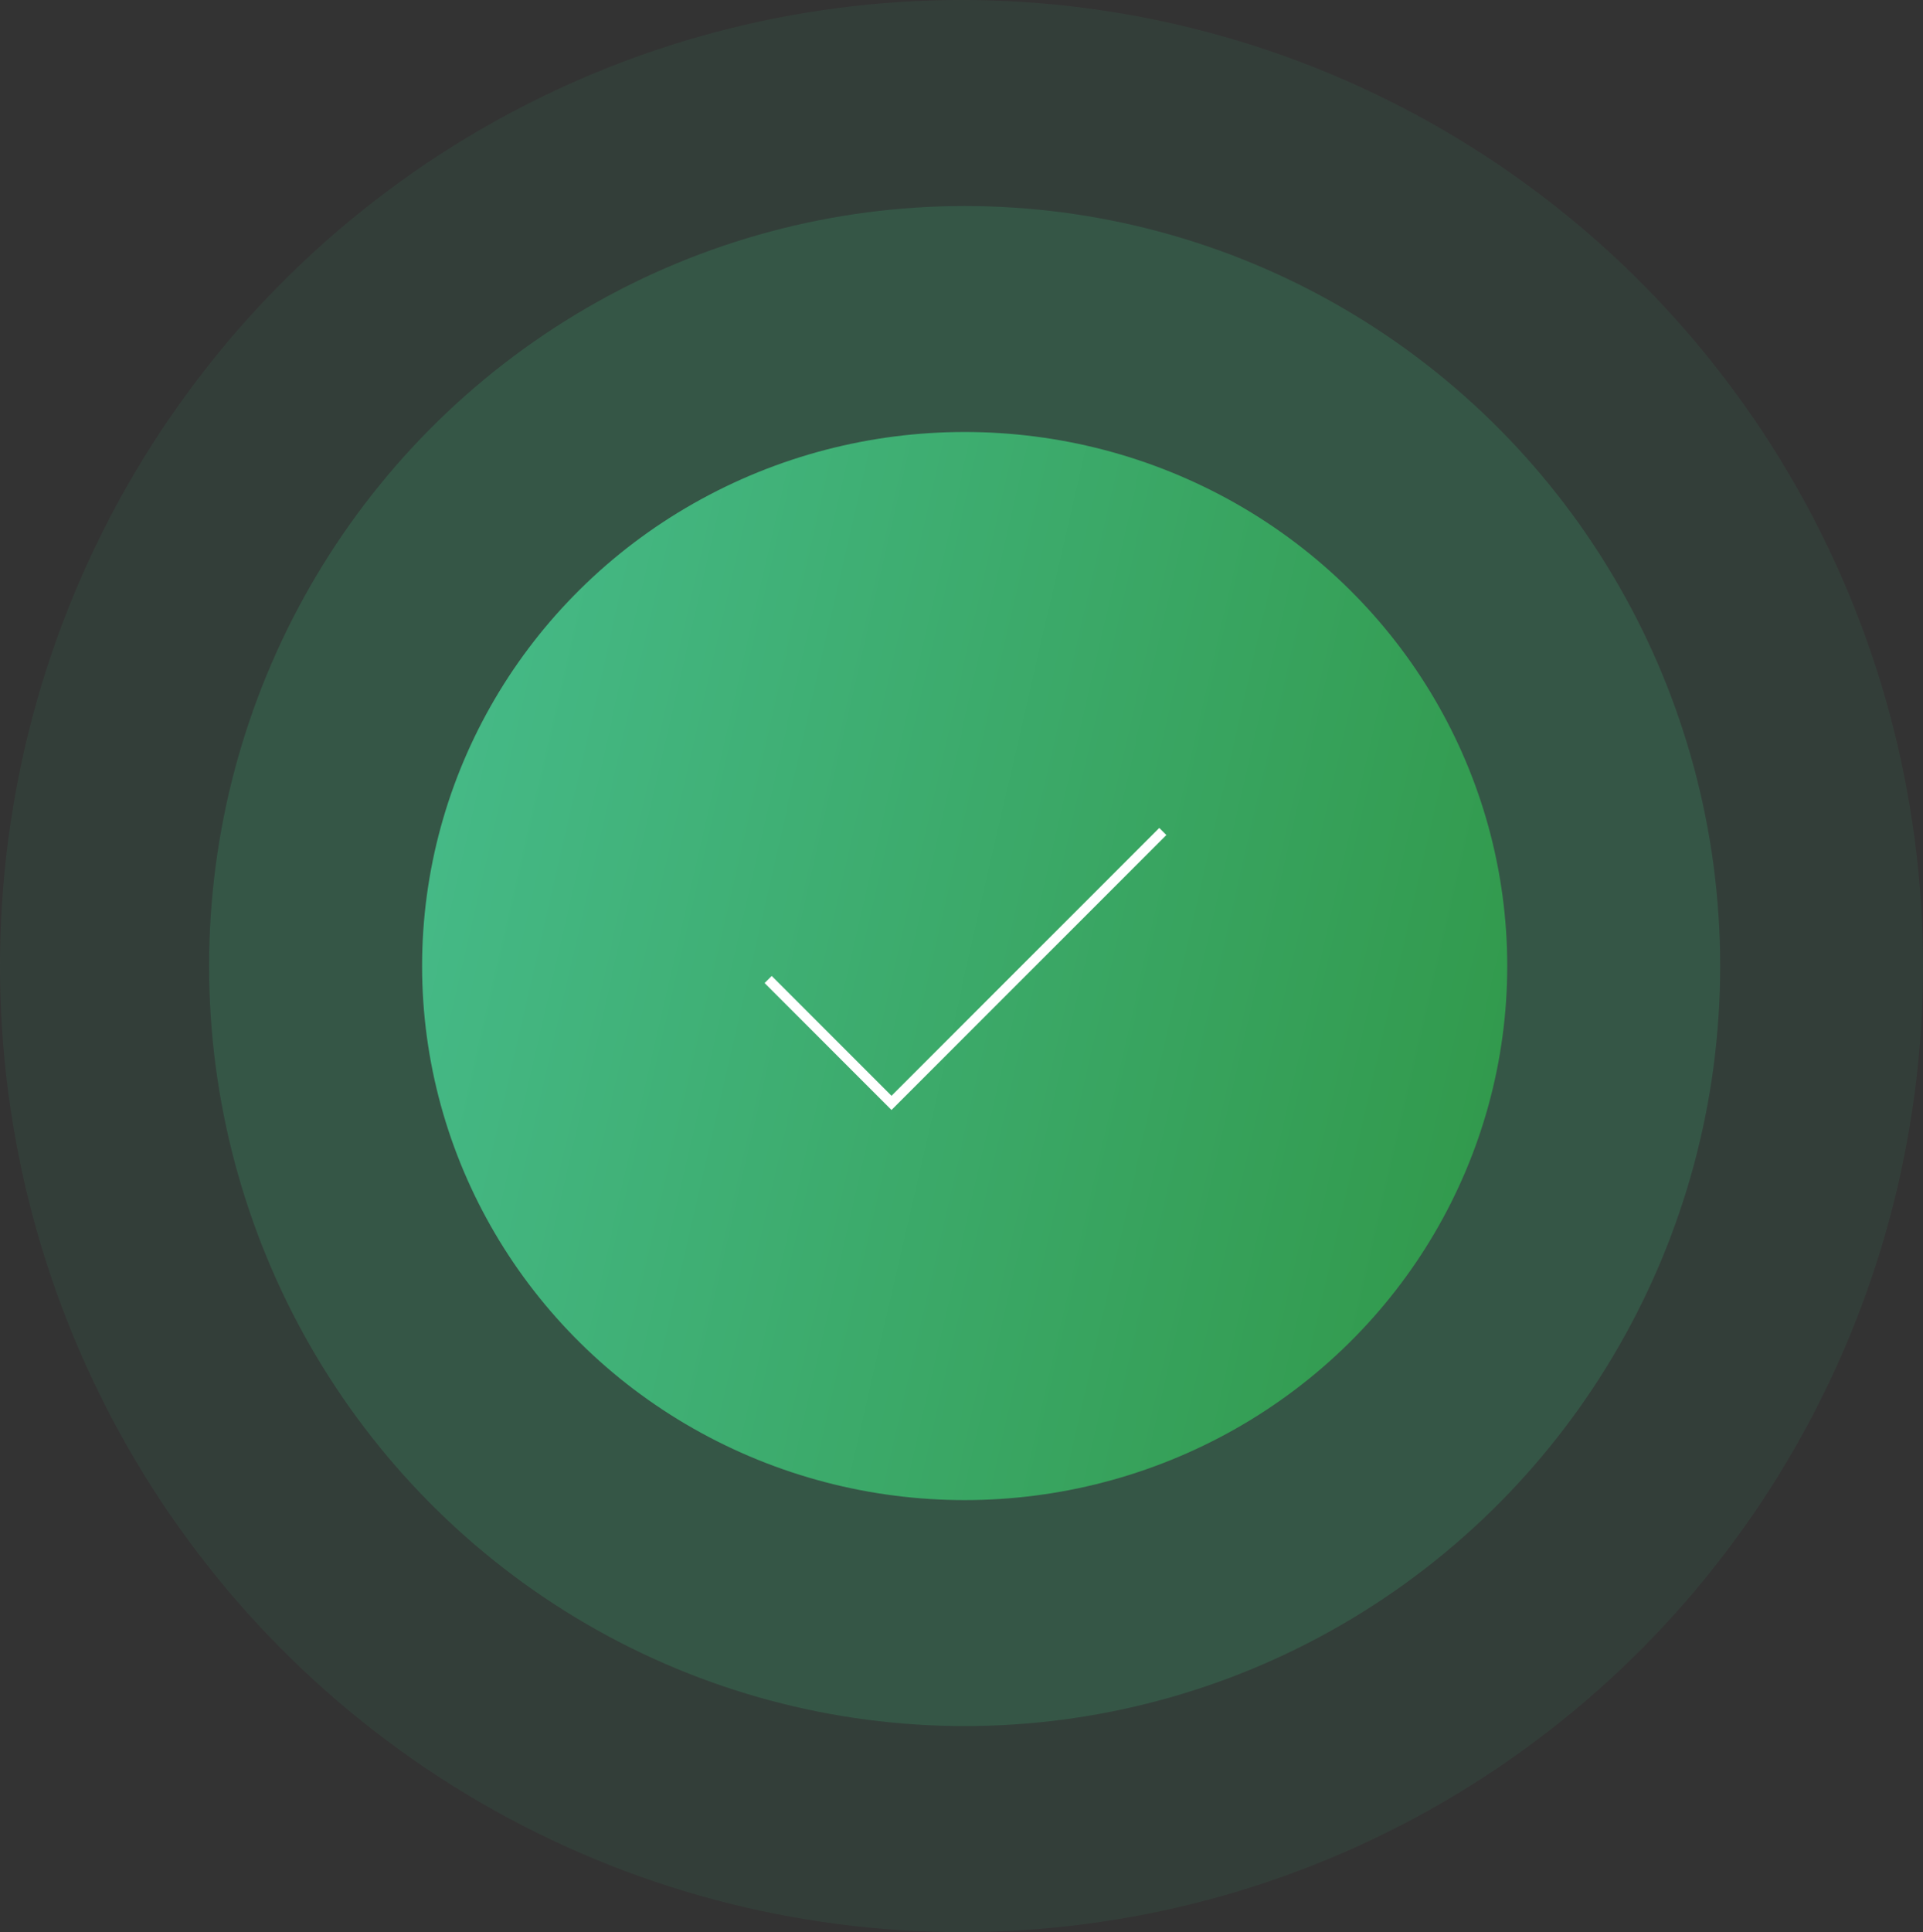 <svg id="Group_2334" data-name="Group 2334" xmlns="http://www.w3.org/2000/svg" xmlns:xlink="http://www.w3.org/1999/xlink" width="191.488" height="192.339" viewBox="0 0 191.488 192.339">
  <rect x="0" y="0" width="191.488" height="192.339" fill="#333333" stroke="none"/>
  <defs>
    <linearGradient id="linear-gradient" y1="0.466" x2="0.97" y2="0.684" gradientUnits="objectBoundingBox">
      <stop offset="0" stop-color="#45b986"/>
      <stop offset="1" stop-color="#329a4d"/>
    </linearGradient>
  </defs>
  <g id="Group_4" data-name="Group 4" transform="translate(0 0)">
    <ellipse id="Ellipse_3" data-name="Ellipse 3" cx="95.744" cy="96.17" rx="95.744" ry="96.17" transform="translate(0)" fill="rgba(66,180,124,0.09)"/>
    <ellipse id="Ellipse_1" data-name="Ellipse 1" cx="75.235" cy="75.661" rx="75.235" ry="75.661" transform="translate(20.822 20.509)" fill="rgba(65,179,123,0.21)"/>
    <g id="Component_13_2" data-name="Component 13 – 2" transform="translate(42.031 43.005)">
      <ellipse id="Ellipse_2" data-name="Ellipse 2" cx="54.028" cy="53.165" rx="54.028" ry="53.165" fill="url(#linear-gradient)"/>
      <path id="Icon_feather-check" data-name="Icon feather-check" d="M45.3,9,18.28,36.017,6,23.736" transform="translate(28.461 30.77)" fill="none" stroke="#fff" strokeLinecap="round" strokeLinejoin="round" strokeWidth="5"/>
    </g>
  </g>
</svg>
